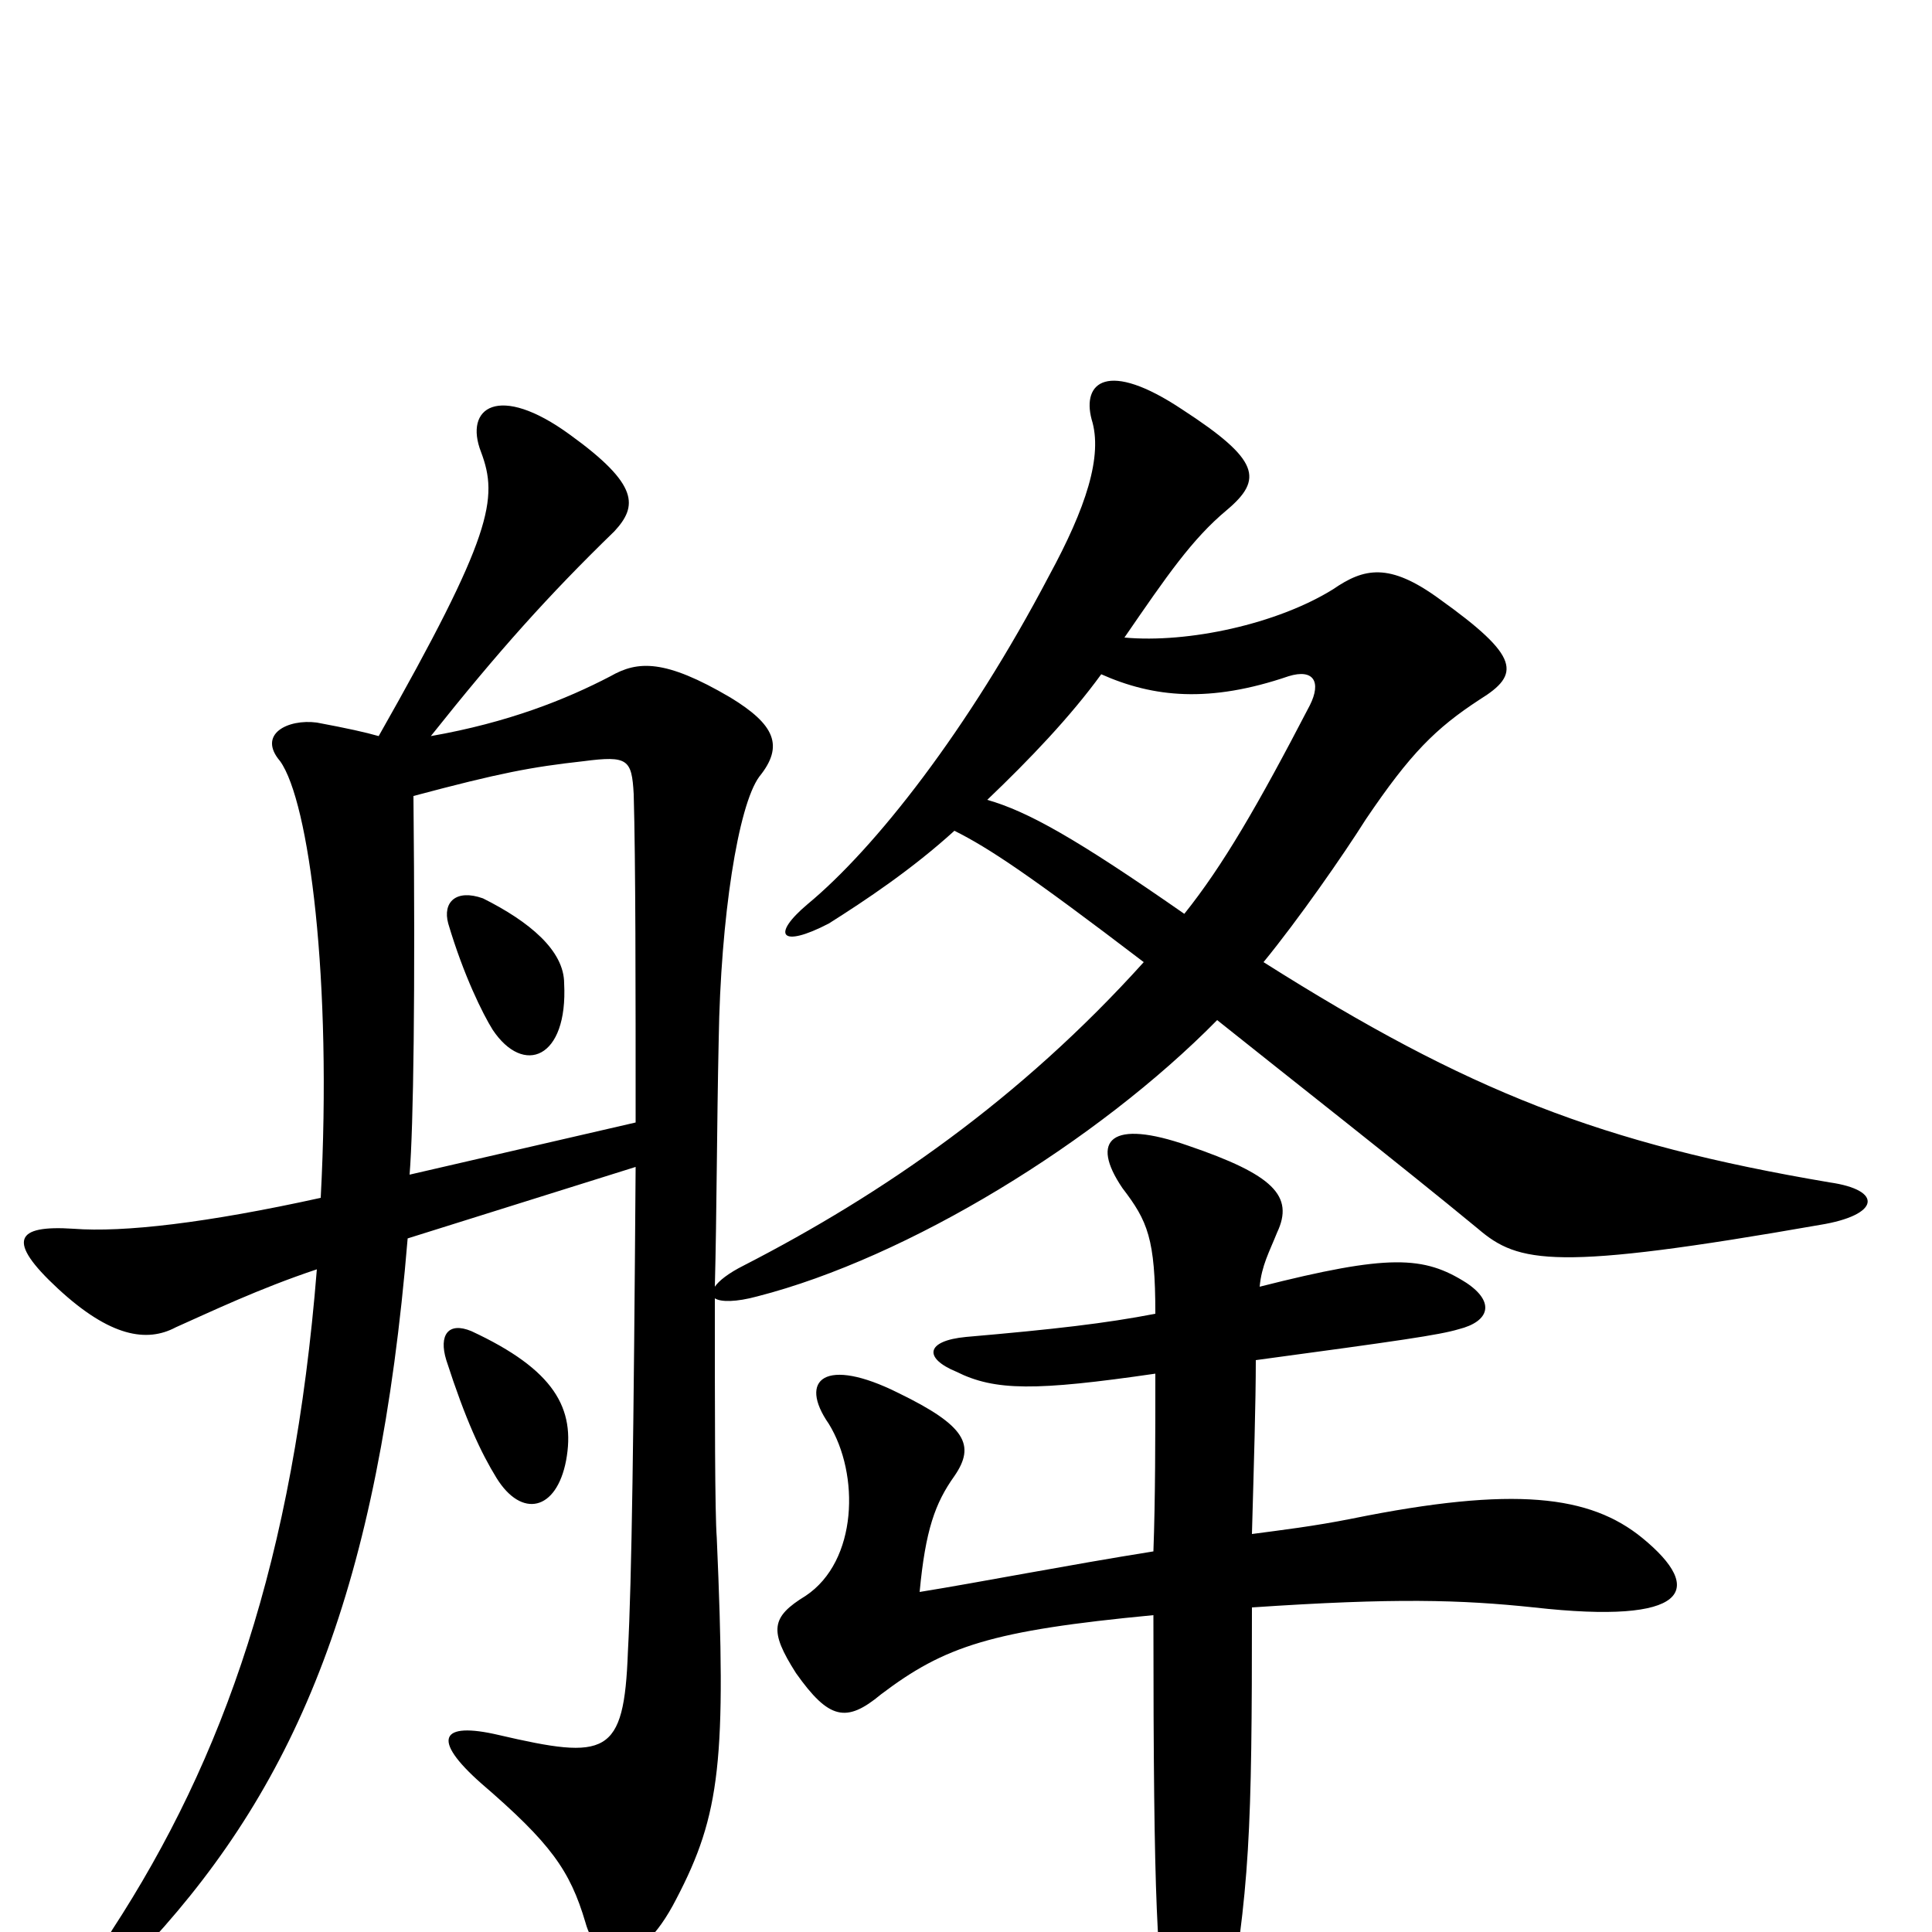 <svg xmlns="http://www.w3.org/2000/svg" viewBox="0 -1000 1000 1000">
	<path fill="#000000" d="M292 -491C292 -508 274 -523 250 -535C236 -540 229 -533 232 -522C240 -495 250 -475 255 -467C271 -443 294 -452 292 -491ZM293 -244C298 -271 287 -291 244 -311C232 -316 227 -309 231 -296C241 -265 249 -248 257 -235C270 -214 288 -218 293 -244ZM214 -588C259 -600 275 -603 302 -606C325 -609 327 -607 328 -589C329 -554 329 -489 329 -419L212 -392C214 -417 215 -486 214 -588ZM598 -289C598 -256 598 -224 597 -197C553 -190 507 -181 476 -176C479 -208 484 -222 494 -236C505 -252 500 -262 465 -279C427 -298 413 -286 429 -263C445 -237 444 -192 417 -174C399 -163 398 -156 412 -134C429 -110 438 -108 456 -123C489 -148 513 -156 597 -164C597 -10 599 15 605 53C612 102 625 102 634 51C647 -23 648 -51 648 -168C722 -173 756 -172 794 -168C874 -159 883 -177 850 -204C823 -226 784 -231 700 -214C680 -210 663 -208 648 -206C649 -242 650 -274 650 -296C724 -306 745 -309 755 -312C771 -316 774 -326 759 -336C737 -350 719 -351 652 -334C653 -345 657 -352 661 -362C670 -381 659 -392 615 -407C575 -421 564 -410 581 -385C594 -368 598 -359 598 -320C572 -315 546 -312 500 -308C479 -306 478 -297 495 -290C515 -280 536 -280 598 -289ZM494 -570C512 -561 533 -547 592 -502C528 -431 457 -382 385 -345C377 -341 372 -337 370 -334C371 -372 371 -416 372 -462C373 -525 382 -583 393 -598C406 -614 401 -625 378 -639C344 -659 330 -658 316 -650C293 -638 263 -626 223 -619C258 -663 284 -692 318 -725C330 -738 331 -749 295 -775C258 -802 240 -789 249 -766C258 -742 255 -723 196 -619C189 -621 180 -623 164 -626C149 -628 133 -620 145 -606C160 -585 172 -493 166 -380C107 -367 64 -362 38 -364C8 -366 3 -358 30 -333C57 -308 76 -305 91 -313C109 -321 134 -333 164 -343C152 -193 116 -90 58 -1C44 22 53 32 78 5C154 -78 196 -178 211 -359L329 -396C328 -258 327 -182 325 -145C323 -91 314 -89 258 -102C228 -109 223 -100 249 -77C285 -46 295 -32 303 -5C309 17 330 22 350 -17C373 -61 376 -89 371 -204C370 -217 370 -268 370 -328C373 -326 381 -326 392 -329C470 -349 568 -409 630 -472C665 -444 725 -397 765 -364C786 -346 805 -342 942 -366C973 -371 975 -384 947 -388C829 -408 760 -435 654 -502C672 -524 695 -557 707 -576C730 -610 743 -623 766 -638C787 -651 787 -660 745 -690C719 -709 706 -706 690 -695C661 -677 615 -667 582 -670C604 -702 617 -721 635 -736C654 -752 652 -762 612 -788C573 -814 560 -802 565 -783C571 -764 562 -737 543 -702C501 -622 453 -561 418 -532C399 -516 404 -509 429 -522C448 -534 472 -550 494 -570ZM570 -651C597 -639 626 -636 667 -650C680 -654 684 -647 678 -635C651 -583 633 -552 613 -527C557 -566 532 -580 511 -586C533 -607 554 -629 570 -651Z"/>
</svg>